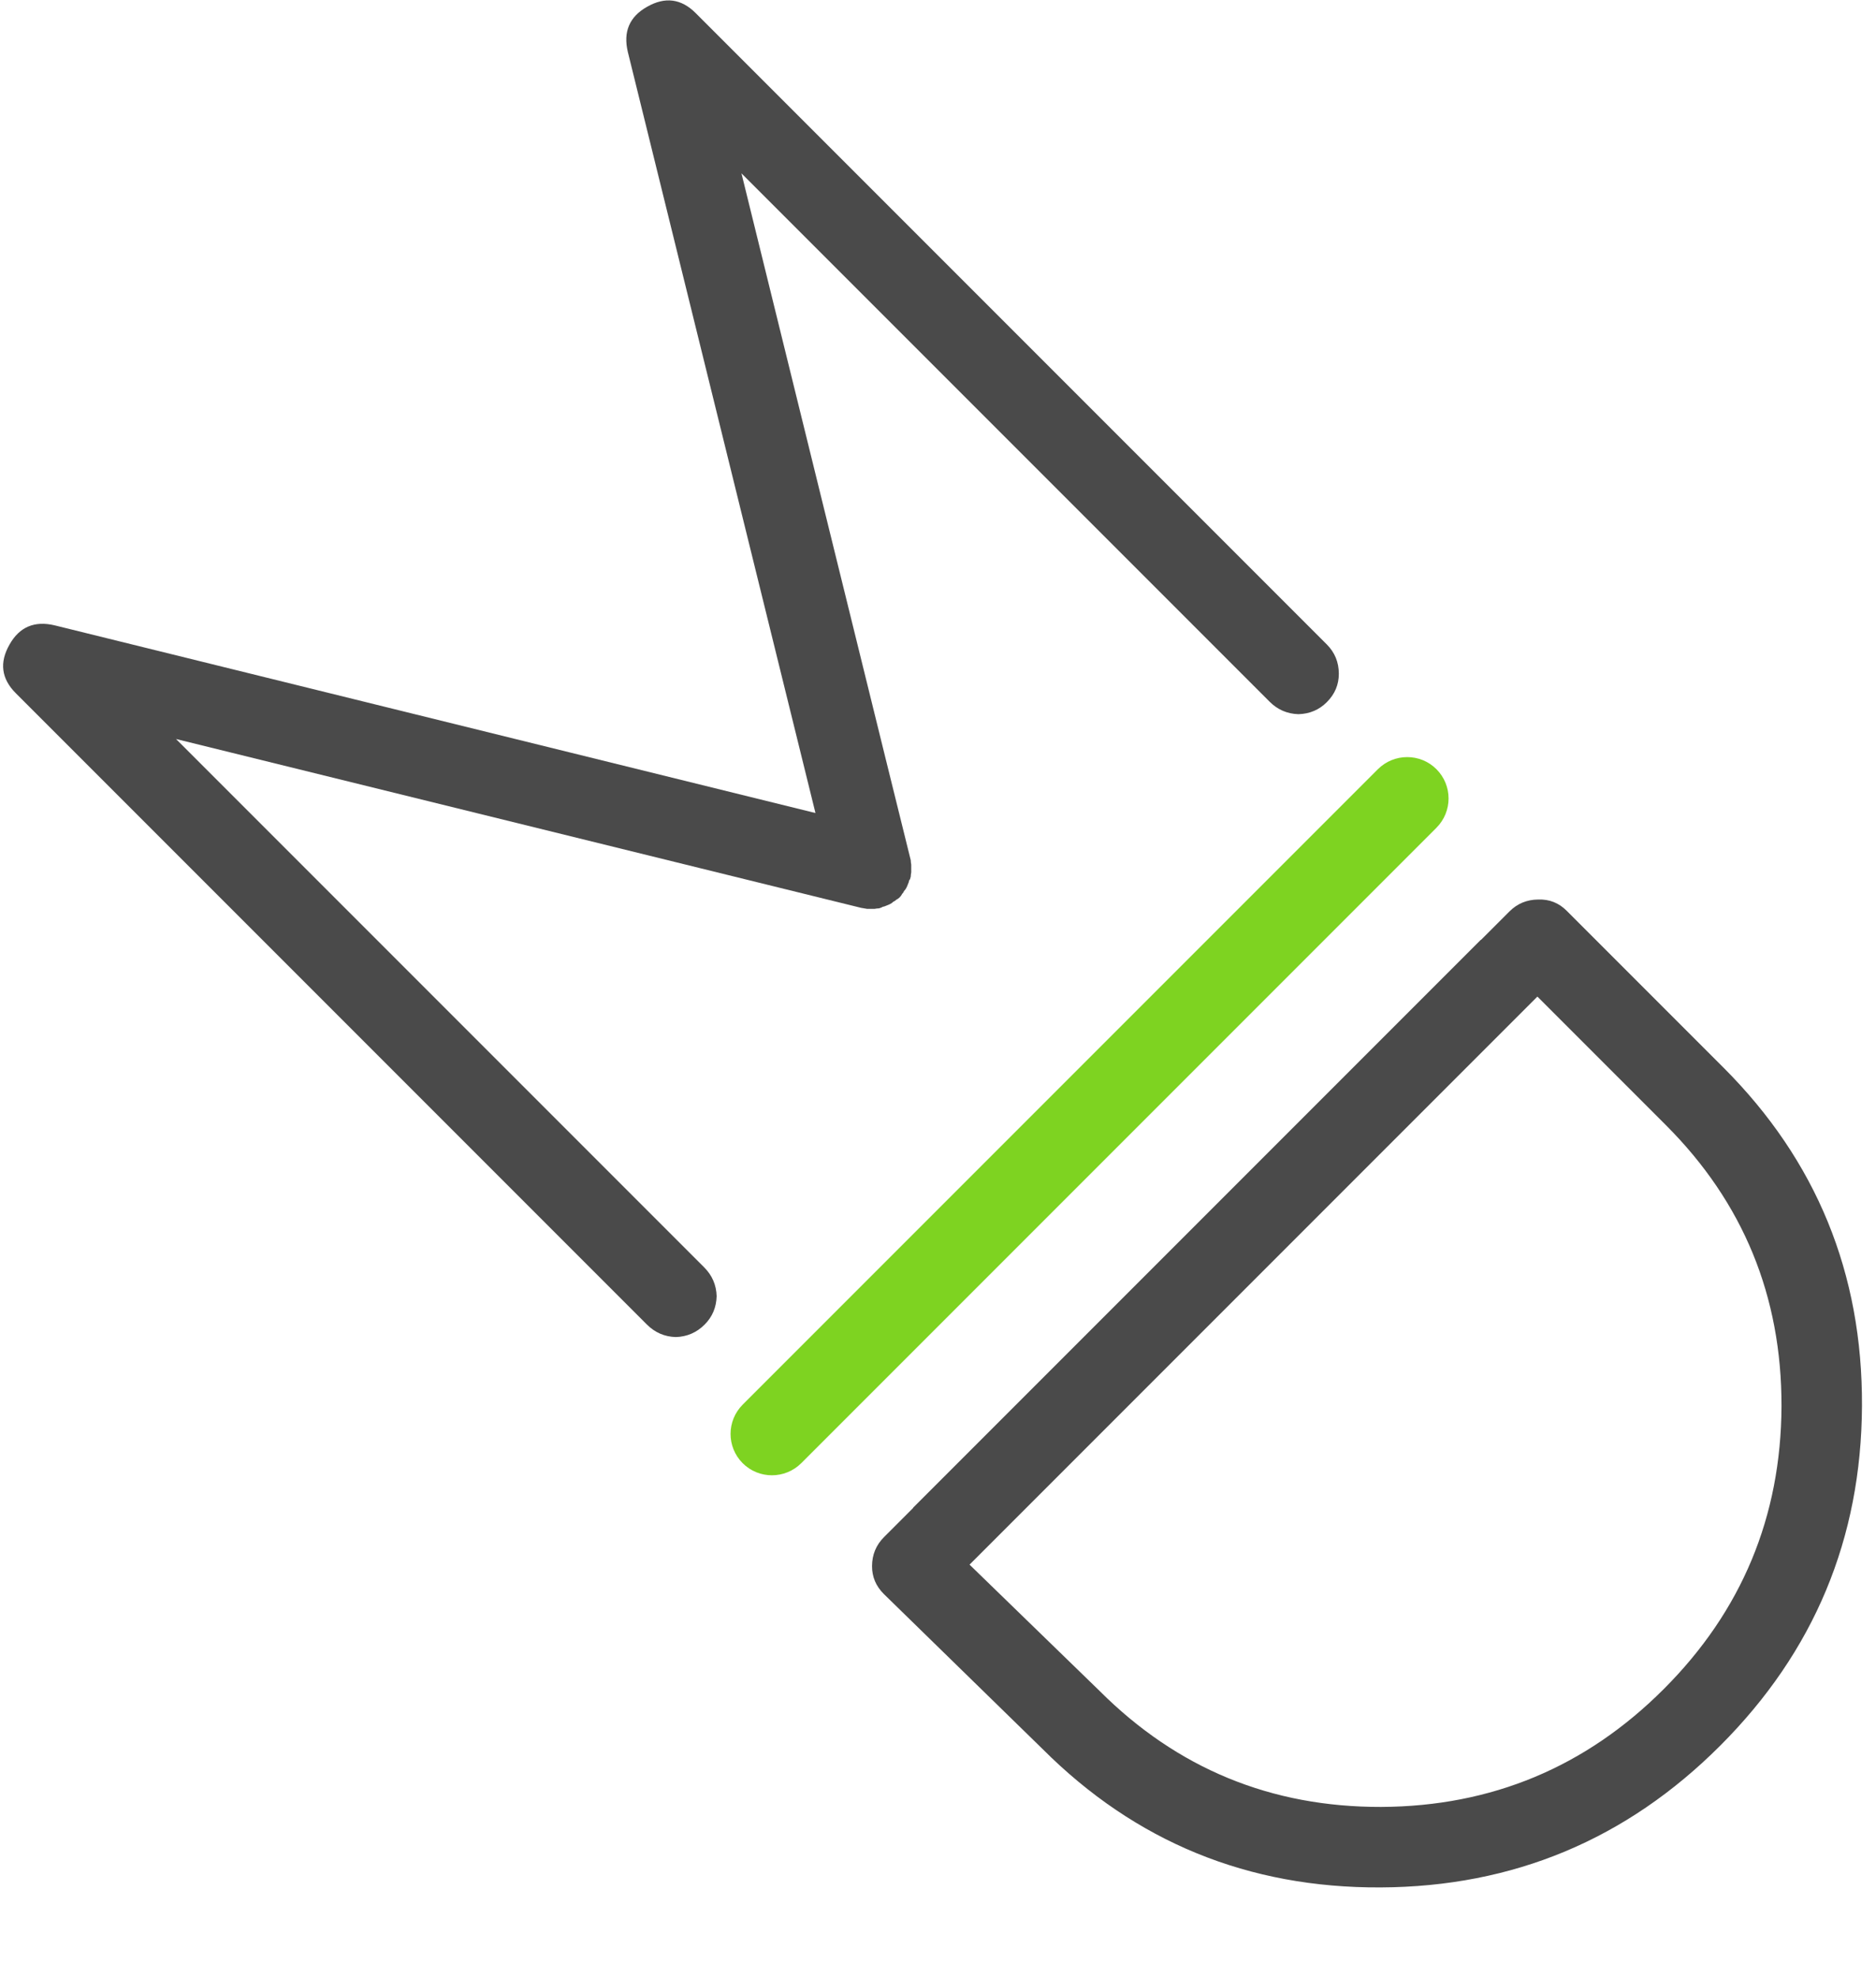 
<svg width="130px" height="137px" viewBox="0 0 130 137" version="1.1" xmlns="http://www.w3.org/2000/svg" xmlns:xlink="http://www.w3.org/1999/xlink">
    <!-- Generator: Sketch 3.7.1 (28215) - http://www.bohemiancoding.com/sketch -->
    <desc>Created with Sketch.</desc>
    <defs></defs>
    <g id="Group" stroke="none" stroke-width="1" fill="none" fill-rule="evenodd">
        <path d="M12.198,51.193 L59.68,62.89 C59.869,62.924 59.969,62.935 60.08,62.957 C60.169,62.957 60.258,62.957 60.347,62.957 C60.435,62.957 60.524,62.957 60.613,62.957 C60.724,62.935 60.824,62.924 60.913,62.924 C61.102,62.869 61.124,62.847 61.147,62.824 C61.258,62.802 61.358,62.769 61.447,62.725 C61.513,62.702 61.591,62.669 61.68,62.625 C61.769,62.58 61.847,62.525 61.913,62.458 C61.98,62.436 62.047,62.392 62.113,62.325 C62.202,62.281 62.28,62.225 62.346,62.158 C62.413,62.092 62.469,62.014 62.513,61.925 C62.58,61.858 62.624,61.792 62.646,61.725 C62.713,61.658 62.768,61.581 62.813,61.492 C62.857,61.403 62.89,61.325 62.913,61.259 C62.957,61.17 62.99,61.07 63.012,60.959 C63.057,60.936 63.068,60.903 63.112,60.725 C63.112,60.636 63.123,60.536 63.146,60.425 C63.145,60.336 63.145,60.247 63.145,60.159 C63.145,60.114 63.145,60.025 63.145,59.892 C63.123,59.781 63.112,59.681 63.112,59.592 C63.078,59.514 51.381,12.01 51.381,12.01 L87.976,48.605 C88.532,49.161 89.199,49.45 89.977,49.473 C90.755,49.451 91.41,49.174 91.943,48.641 C92.499,48.085 92.776,47.43 92.776,46.674 C92.775,45.874 92.497,45.196 91.941,44.64 L48.207,0.906 C47.206,-0.095 46.083,-0.24 44.839,0.471 C43.617,1.159 43.173,2.203 43.508,3.604 L56.509,56.32 L3.792,43.32 C2.391,42.985 1.347,43.429 0.659,44.651 C-0.052,45.895 0.093,47.018 1.094,48.019 L44.828,91.753 C45.384,92.309 46.051,92.598 46.829,92.621 C47.607,92.599 48.274,92.31 48.829,91.755 C49.362,91.222 49.639,90.567 49.661,89.789 C49.638,89.011 49.349,88.344 48.793,87.788 L12.198,51.193 Z" id="M-Copy-6" fill="#4A4A4A"></path>
        <path d="M106.535,69.035 L115.446,77.946 C120.798,83.299 123.467,89.79 123.452,97.421 C123.415,105.074 120.694,111.603 115.29,117.007 C109.885,122.412 103.356,125.133 95.703,125.17 C88.073,125.185 81.57,122.505 76.195,117.131 L67.186,108.385 L106.535,69.035 Z M102.628,65.109 L104.596,63.141 C105.145,62.592 105.813,62.315 106.6,62.312 C107.366,62.286 108.02,62.545 108.564,63.089 L119.433,73.958 C125.874,80.399 129.072,88.211 129.028,97.394 C128.984,106.578 125.71,114.421 119.206,120.924 C112.703,127.428 104.86,130.701 95.676,130.746 C86.493,130.79 78.681,127.592 72.24,121.151 L61.24,110.414 C60.696,109.87 60.425,109.226 60.429,108.483 C60.433,107.696 60.709,107.028 61.259,106.478 L63.279,104.458 L63.269,104.448 L102.618,65.099 L102.628,65.109 Z" id="D-Copy-6" fill="#4A4A4A"></path>
        <path d="M95.477,53.29 C96.6,52.166 98.422,52.165 99.54,53.284 L99.54,53.284 C100.66,54.404 100.662,56.219 99.534,57.347 L55.529,101.352 C54.405,102.476 52.583,102.477 51.465,101.359 L51.465,101.359 C50.345,100.238 50.343,98.423 51.472,97.295 L95.477,53.29 Z" id="Rectangle-30" fill="#7ED321"></path>
    </g>
</svg>
